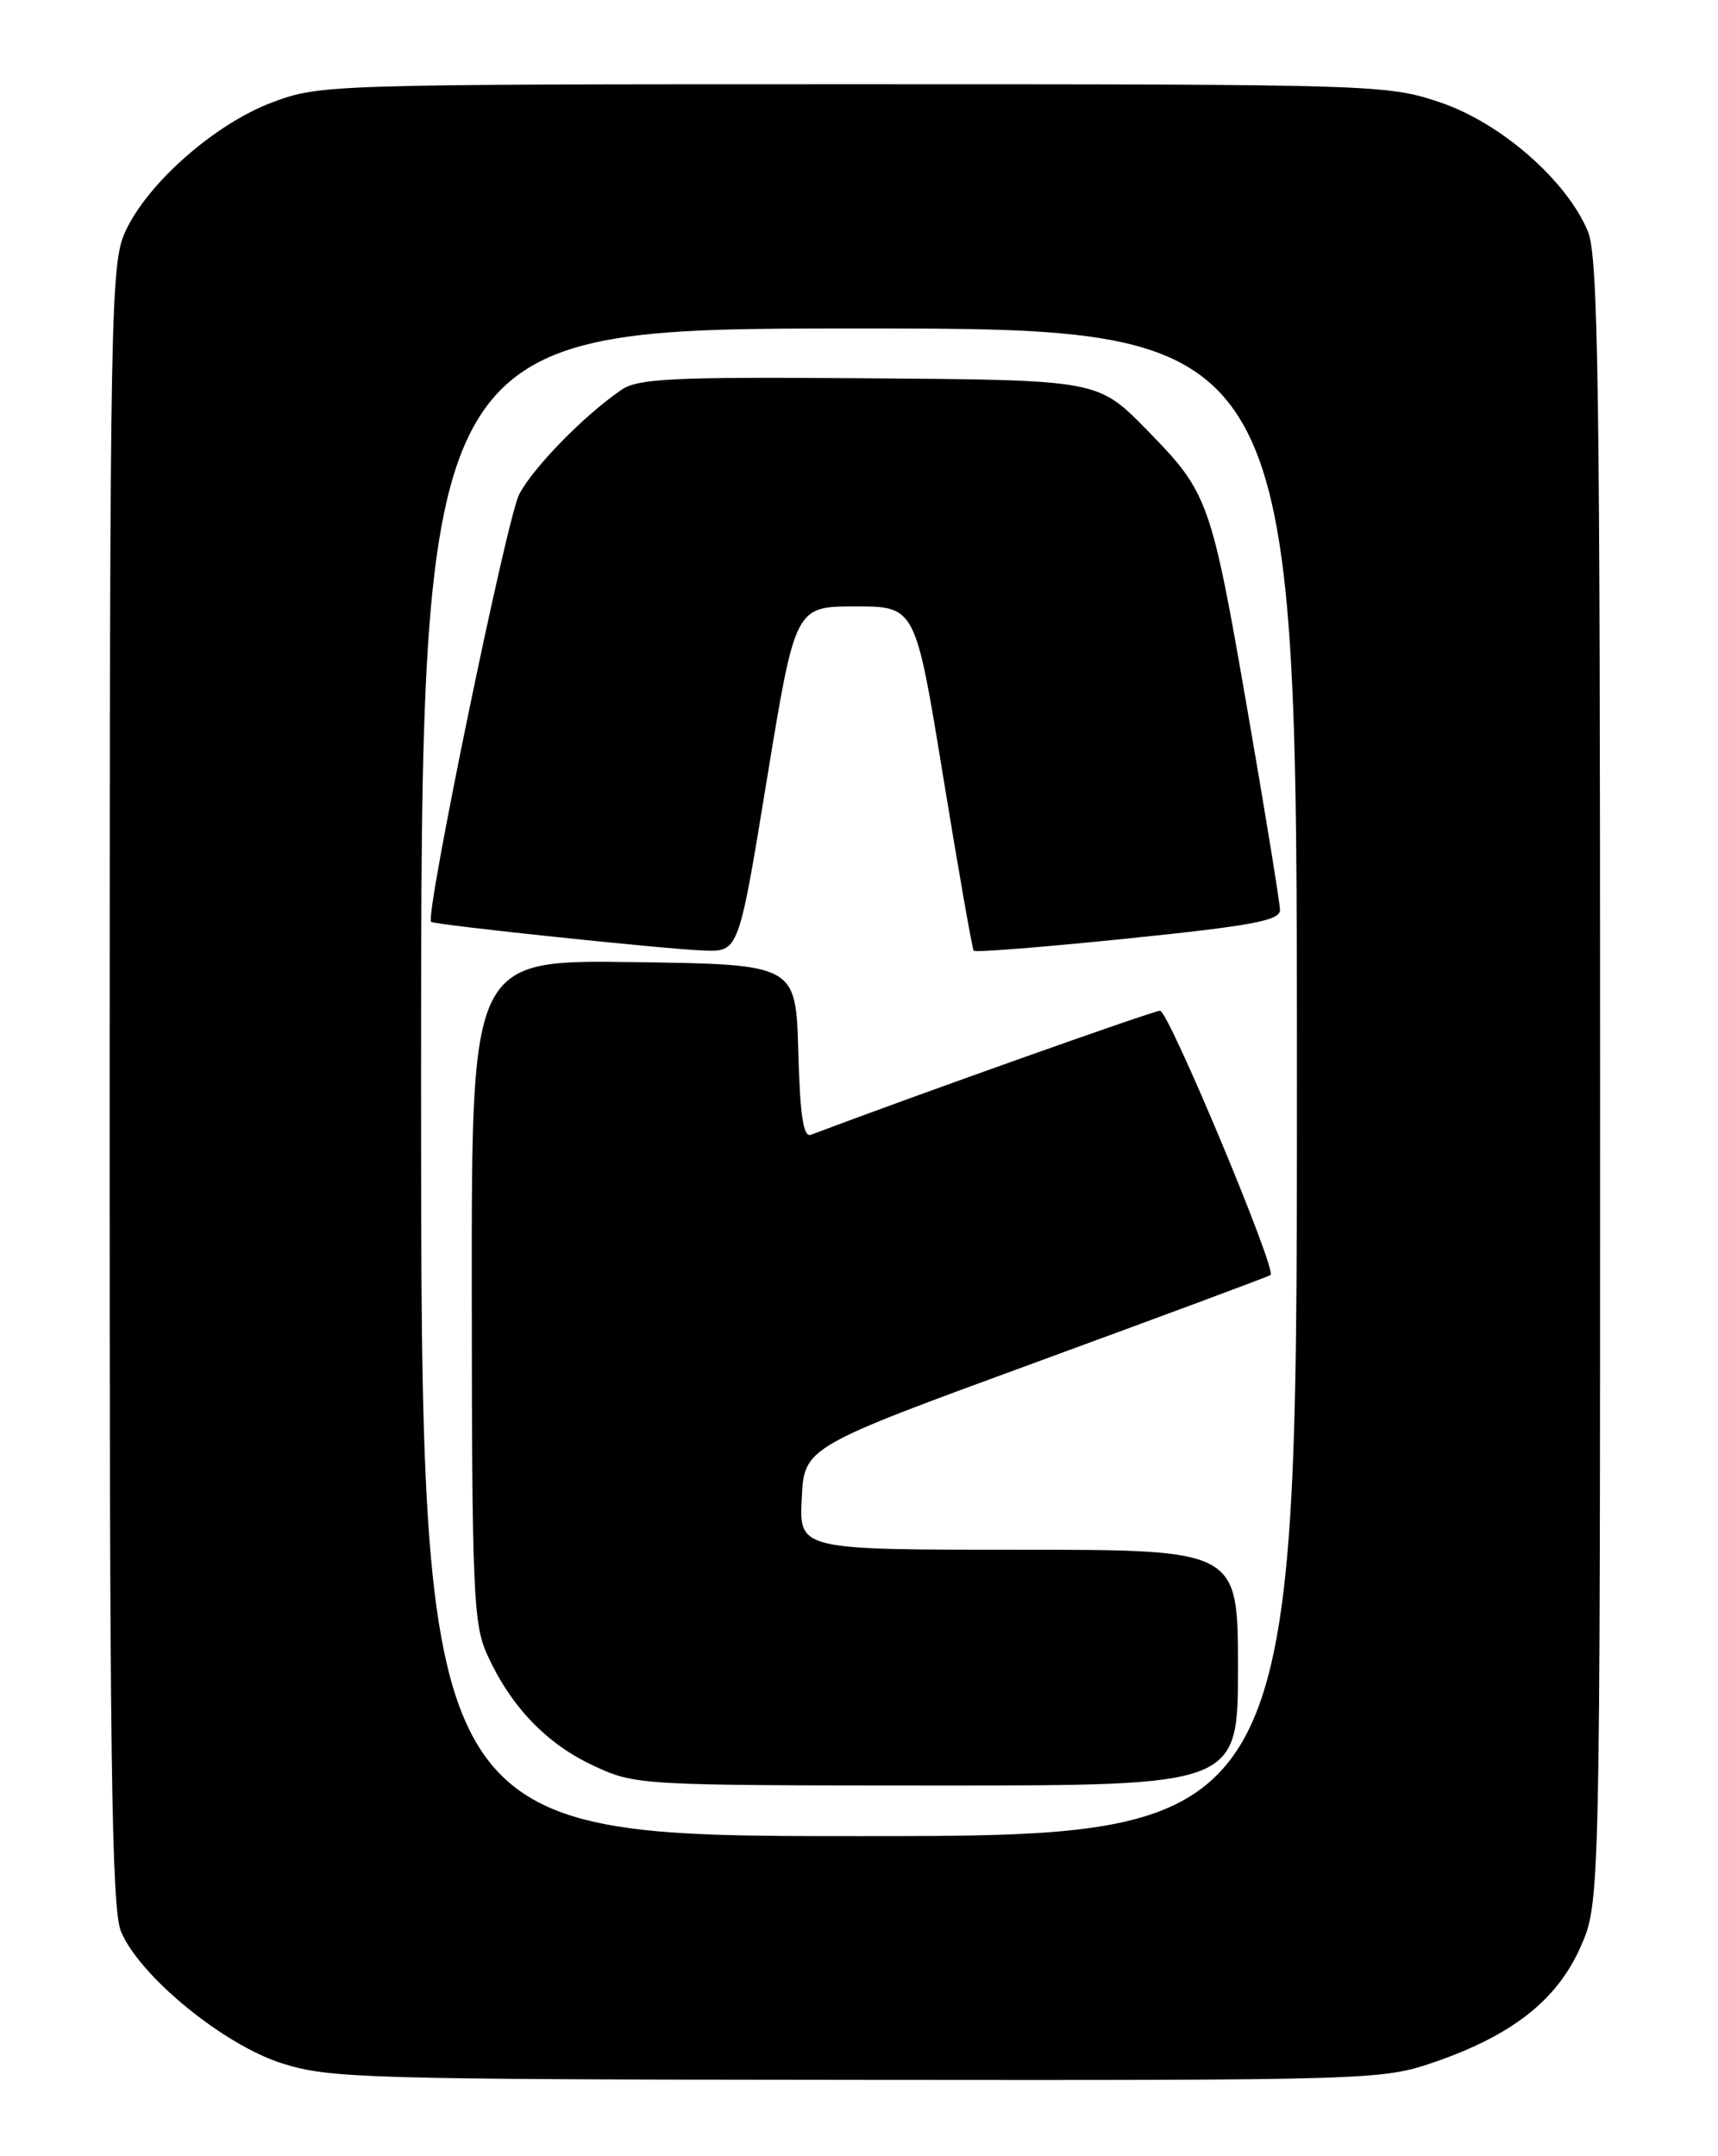 <?xml version="1.0" encoding="UTF-8" standalone="no"?>
<!DOCTYPE svg PUBLIC "-//W3C//DTD SVG 1.1//EN" "http://www.w3.org/Graphics/SVG/1.1/DTD/svg11.dtd" >
<svg xmlns="http://www.w3.org/2000/svg" xmlns:xlink="http://www.w3.org/1999/xlink" version="1.1" viewBox="0 0 204 256">
 <g >
 <path fill="currentColor"
d=" M 170.25 244.86 C 179.53 241.67 184.85 237.50 187.65 231.22 C 190.00 225.94 190.00 225.94 190.00 128.44 C 190.00 45.63 189.78 30.41 188.55 27.47 C 186.02 21.41 178.21 14.59 171.02 12.16 C 164.72 10.04 163.56 10.00 101.34 10.00 C 39.08 10.00 37.98 10.03 32.34 12.15 C 25.54 14.69 17.51 21.75 14.88 27.50 C 13.14 31.29 13.04 36.63 13.02 128.78 C 13.00 208.77 13.24 226.65 14.37 229.33 C 16.58 234.63 26.54 242.78 33.49 244.98 C 39.13 246.77 43.38 246.89 101.75 246.94 C 162.85 247.00 164.11 246.96 170.25 244.86 Z  M 50.00 128.50 C 50.00 39.00 50.00 39.00 102.00 39.00 C 154.00 39.00 154.00 39.00 154.00 128.50 C 154.00 218.00 154.00 218.00 102.00 218.00 C 50.00 218.00 50.00 218.00 50.00 128.50 Z  M 147.00 198.00 C 147.00 184.00 147.00 184.00 120.95 184.00 C 94.90 184.00 94.90 184.00 95.20 177.91 C 95.50 171.82 95.50 171.82 123.00 161.75 C 138.12 156.21 150.67 151.55 150.87 151.38 C 151.63 150.78 138.75 120.00 137.75 120.00 C 136.97 120.00 109.15 129.88 96.29 134.73 C 95.39 135.07 95.00 132.45 94.79 124.84 C 94.50 114.50 94.50 114.50 75.25 114.23 C 56.00 113.96 56.00 113.96 56.02 153.23 C 56.04 189.07 56.20 192.85 57.87 196.50 C 60.66 202.62 64.90 207.05 70.46 209.63 C 75.45 211.96 75.84 211.98 111.25 211.99 C 147.00 212.00 147.00 212.00 147.00 198.00 Z  M 91.07 92.50 C 94.43 72.00 94.43 72.00 101.56 72.00 C 108.70 72.00 108.70 72.00 112.00 92.25 C 113.82 103.39 115.45 112.67 115.62 112.88 C 115.79 113.10 124.05 112.44 133.97 111.42 C 148.73 109.91 152.00 109.29 151.99 108.04 C 151.98 107.19 150.20 96.24 148.02 83.70 C 143.86 59.68 143.42 58.46 136.53 51.40 C 130.28 45.02 130.90 45.13 102.30 44.91 C 79.93 44.74 75.76 44.94 73.80 46.28 C 69.39 49.28 63.29 55.52 61.64 58.71 C 60.17 61.58 50.42 108.87 51.19 109.45 C 51.68 109.82 79.08 112.70 83.61 112.86 C 87.72 113.00 87.72 113.00 91.07 92.50 Z "/>
</g>
</svg>